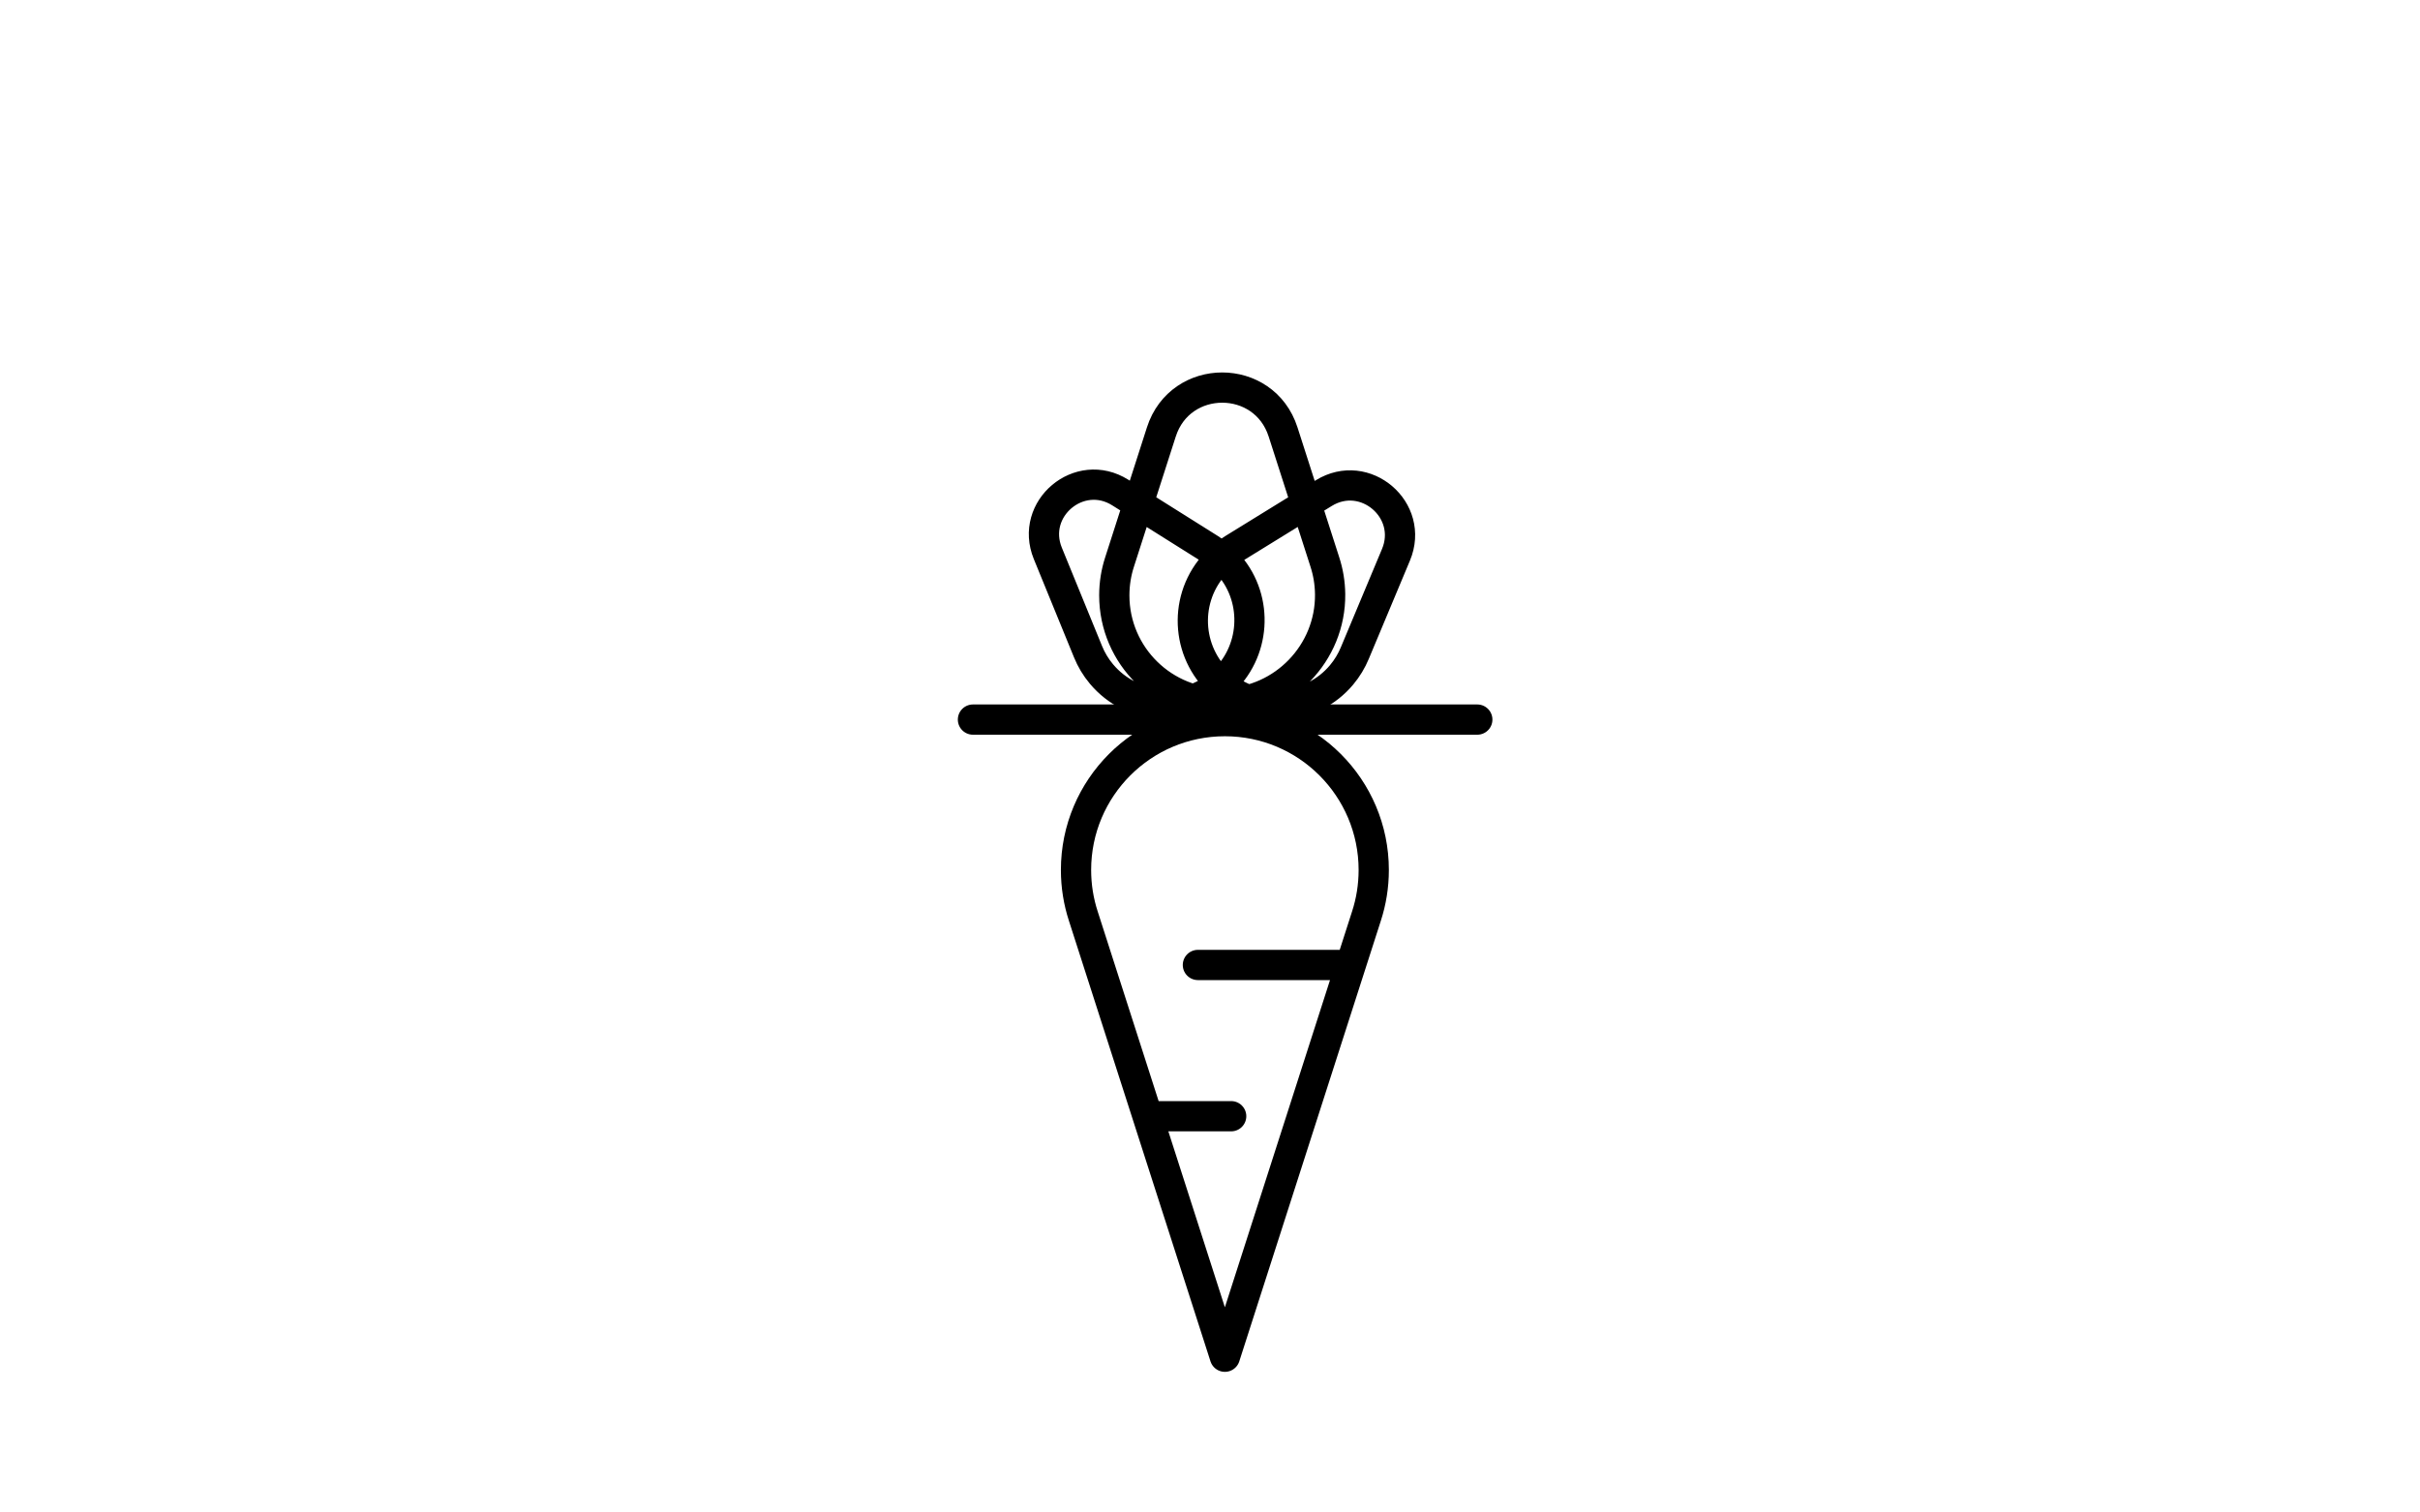<svg xmlns:xlink="http://www.w3.org/1999/xlink" xmlns="http://www.w3.org/2000/svg" width="1600" height="1000" viewBox="0 0 1600 1000" preserveAspectRatio="xMidYMid meet" style="width: 100%; height: 100%;"><defs><clipPath id="animationMask_GLQATuqYks"><rect width="1600" height="1000" x="0" y="0"></rect></clipPath><clipPath id="cp_Z84bicCy"><path d="M0,0 L1600,0 L1600,1000 L0,1000z"></path></clipPath><clipPath id="cp_UwJtkyXG"><path d="M0,0 L1600,0 L1600,1000 L0,1000z"></path></clipPath><clipPath id="cp_ZXicC2wH"><path d="M0,0 L1600,0 L1600,1000 L0,1000z"></path></clipPath><clipPath id="cp_J3dJYj2F"><path d="M0,0 L1600,0 L1600,1000 L0,1000z"></path></clipPath><clipPath id="cp_IyZVEFwp"><path d="M0,0 L1600,0 L1600,1000 L0,1000z"></path></clipPath><clipPath id="cp_gu8FUoaR"><path d="M0,0 L1600,0 L1600,1000 L0,1000z"></path></clipPath><clipPath id="cp_ASRkBadv"><path d="M0,0 L1600,0 L1600,1000 L0,1000z"></path></clipPath><clipPath id="cp_7Zhu1OGi"><path d="M0,0 L1600,0 L1600,1000 L0,1000z"></path></clipPath><clipPath id="cp_iCAjfuAh"><path d="M0,0 L1600,0 L1600,1000 L0,1000z"></path></clipPath><clipPath id="cp_sDixsCrI"><path d="M0,0 L1600,0 L1600,1000 L0,1000z"></path></clipPath><clipPath id="cp_uprjWnph"><path d="M0,0 L1600,0 L1600,1000 L0,1000z"></path></clipPath><clipPath id="cp_suQeqgM8"><path d="M0,0 L1600,0 L1600,1000 L0,1000z"></path></clipPath><clipPath id="cp_QZBAzlgE"><path d="M0,0 L1600,0 L1600,1000 L0,1000z"></path></clipPath><clipPath id="cp_ZWXqqCPH"><path d="M0,0 L1600,0 L1600,1000 L0,1000z"></path></clipPath><clipPath id="cp_Fo4KMqH5"><path d="M0,0 L1600,0 L1600,1000 L0,1000z"></path></clipPath><clipPath id="cp_kNFXRzg2"><path d="M0,0 L1600,0 L1600,1000 L0,1000z"></path></clipPath><clipPath id="cp_YwhgYWke"><path d="M0,0 L1600,0 L1600,1000 L0,1000z"></path></clipPath><clipPath id="cp_0bq4dhPX"><path d="M0,0 L1600,0 L1600,1000 L0,1000z"></path></clipPath><clipPath id="cp_BcVHC7sb"><path d="M0,0 L1600,0 L1600,1000 L0,1000z"></path></clipPath><clipPath id="cp_gBkYu7jY"><path d="M0,0 L1600,0 L1600,1000 L0,1000z"></path></clipPath><clipPath id="cp_RnI9nL0P"><path d="M0,0 L1600,0 L1600,1000 L0,1000z"></path></clipPath><clipPath id="cp_HUbFFUrR"><path d="M0,0 L1600,0 L1600,1000 L0,1000z"></path></clipPath><clipPath id="cp_x4jfDq2y"><path d="M0,0 L1600,0 L1600,1000 L0,1000z"></path></clipPath></defs><g clip-path="url(#animationMask_GLQATuqYks)"><g clip-path="url(#cp_x4jfDq2y)" style="display: none;" transform="matrix(-0.707,-0.707,0.707,-0.707,1136.132,1311.239)" opacity="1"><g style="user-select: none; display: none;" transform="matrix(1,0,0,1,808,474)" opacity="1"><g opacity="1" transform="matrix(1,0,0,1,0,0)"><path style="display: none;" fill="rgb(0,0,0)" fill-opacity="1" d="M0 0"></path><path stroke-linecap="round" stroke-linejoin="round" fill-opacity="0" style="display: none;" stroke="#57B15E" stroke-opacity="1" stroke-width="20px" d="M0 0"></path></g></g></g><g clip-path="url(#cp_HUbFFUrR)" style="display: none;" transform="matrix(-0.707,0.707,-0.707,-0.707,1595.239,179.868)" opacity="1"><g style="user-select: none; display: none;" transform="matrix(1,0,0,1,808,474)" opacity="1"><g opacity="1" transform="matrix(1,0,0,1,0,0)"><path style="display: none;" fill="rgb(0,0,0)" fill-opacity="1" d="M0 0"></path><path stroke-linecap="round" stroke-linejoin="round" fill-opacity="0" style="display: none;" stroke="#57B15E" stroke-opacity="1" stroke-width="20px" d="M0 0"></path></g></g></g><g clip-path="url(#cp_RnI9nL0P)" style="display: none;" transform="matrix(0.707,-0.707,0.707,0.707,4.761,860.132)" opacity="1"><g style="user-select: none; display: none;" transform="matrix(1,0,0,1,808,474)" opacity="1"><g opacity="1" transform="matrix(1,0,0,1,0,0)"><path style="display: none;" fill="rgb(0,0,0)" fill-opacity="1" d="M0 0"></path><path stroke-linecap="round" stroke-linejoin="round" fill-opacity="0" style="display: none;" stroke="#57B15E" stroke-opacity="1" stroke-width="20px" d="M0 0"></path></g></g></g><g clip-path="url(#cp_gBkYu7jY)" style="display: none;" transform="matrix(0.707,0.707,-0.707,0.707,463.868,-275.239)" opacity="1"><g style="user-select: none; display: none;" transform="matrix(1,0,0,1,808,474)" opacity="1"><g opacity="1" transform="matrix(1,0,0,1,0,0)"><path style="display: none;" fill="rgb(0,0,0)" fill-opacity="1" d="M0 0"></path><path stroke-linecap="round" stroke-linejoin="round" fill-opacity="0" style="display: none;" stroke="#57B15E" stroke-opacity="1" stroke-width="20px" d="M0 0"></path></g></g></g><g clip-path="url(#cp_BcVHC7sb)" style="display: block;" transform="matrix(6.123233995736766e-17,1,-1,6.123233995736766e-17,616,-328)" opacity="1"><g style="user-select: none; display: block;" transform="matrix(1,0,0,1,808,474)" opacity="1"><g opacity="1" transform="matrix(1,0,0,1,0,0)"><path style="display: block;" fill="rgb(0,0,0)" fill-opacity="1" d="M0 0"></path><path stroke-linecap="round" stroke-linejoin="round" fill-opacity="0" style="display: block;" stroke="#57B15E" stroke-opacity="1" stroke-width="20px" d="M0 0"></path></g></g></g><g clip-path="url(#cp_0bq4dhPX)" style="display: block;" transform="matrix(-1.8369701987210297e-16,-1,1,-1.8369701987210297e-16,1008,1272)" opacity="1"><g style="user-select: none; display: block;" transform="matrix(1,0,0,1,808,474)" opacity="1"><g opacity="1" transform="matrix(1,0,0,1,0,0)"><path style="display: block;" fill="rgb(0,0,0)" fill-opacity="1" d="M0 0"></path><path stroke-linecap="round" stroke-linejoin="round" fill-opacity="0" style="display: block;" stroke="#57B15E" stroke-opacity="1" stroke-width="20px" d="M0 0"></path></g></g></g><g clip-path="url(#cp_YwhgYWke)" style="display: block;" transform="matrix(-0.707,0.707,-0.707,-0.707,1107.239,103.868)" opacity="1"><g style="user-select: none; display: block;" transform="matrix(1,0,0,1,808,474)" opacity="1"><g opacity="1" transform="matrix(1,0,0,1,0,0)"><path style="display: block;" fill="rgb(0,0,0)" fill-opacity="1" d="M0 0"></path><path stroke-linecap="round" stroke-linejoin="round" fill-opacity="0" style="display: block;" stroke="#57B15E" stroke-opacity="1" stroke-width="20px" d="M0 0"></path></g></g></g><g clip-path="url(#cp_kNFXRzg2)" style="display: block;" transform="matrix(-0.707,-0.707,0.707,-0.707,1640.132,1235.239)" opacity="1"><g style="user-select: none; display: block;" transform="matrix(1,0,0,1,808,474)" opacity="1"><g opacity="1" transform="matrix(1,0,0,1,0,0)"><path style="display: block;" fill="rgb(0,0,0)" fill-opacity="1" d="M0 0"></path><path stroke-linecap="round" stroke-linejoin="round" fill-opacity="0" style="display: block;" stroke="#57B15E" stroke-opacity="1" stroke-width="20px" d="M0 0"></path></g></g></g><g clip-path="url(#cp_Fo4KMqH5)" style="display: block;" transform="matrix(0.707,0.707,-0.707,0.707,-24.132,-291.239)" opacity="1"><g style="user-select: none; display: block;" transform="matrix(1,0,0,1,808,474)" opacity="1"><g opacity="1" transform="matrix(1,0,0,1,0,0)"><path style="display: block;" fill="rgb(0,0,0)" fill-opacity="1" d="M0 0"></path><path stroke-linecap="round" stroke-linejoin="round" fill-opacity="0" style="display: block;" stroke="#57B15E" stroke-opacity="1" stroke-width="20px" d="M0 0"></path></g></g></g><g clip-path="url(#cp_ZWXqqCPH)" style="display: block;" transform="matrix(-0.707,0.707,0.707,0.707,1640.132,-291.239)" opacity="1"><g style="user-select: none; display: block;" transform="matrix(1,0,0,1,808,474)" opacity="1"><g opacity="1" transform="matrix(1,0,0,1,0,0)"><path style="display: block;" fill="rgb(0,0,0)" fill-opacity="1" d="M0 0"></path><path stroke-linecap="round" stroke-linejoin="round" fill-opacity="0" style="display: block;" stroke="#57B15E" stroke-opacity="1" stroke-width="20px" d="M0 0"></path></g></g></g><g clip-path="url(#cp_QZBAzlgE)" style="display: none;" transform="matrix(-0.391,0.921,0.921,0.391,938.332,-209.769)" opacity="1"><g style="user-select: none; display: none;" transform="matrix(1,0,0,1,808,474)" opacity="1"><g opacity="1" transform="matrix(1,0,0,1,0,0)"><path style="display: none;" fill="rgb(0,0,0)" fill-opacity="1" d="M0 0"></path><path stroke-linecap="round" stroke-linejoin="round" fill-opacity="0" style="display: none;" stroke="#57B15E" stroke-opacity="1" stroke-width="20px" d="M0 0"></path></g></g></g><g clip-path="url(#cp_suQeqgM8)" style="display: none;" transform="matrix(-0.391,-0.921,-0.921,0.391,1298.837,1263.038)" opacity="1"><g style="user-select: none; display: none;" transform="matrix(1,0,0,1,808,474)" opacity="1"><g opacity="1" transform="matrix(1,0,0,1,0,0)"><path style="display: none;" fill="rgb(0,0,0)" fill-opacity="1" d="M0 0"></path><path stroke-linecap="round" stroke-linejoin="round" fill-opacity="0" style="display: none;" stroke="#57B15E" stroke-opacity="1" stroke-width="20px" d="M0 0"></path></g></g></g><g clip-path="url(#cp_uprjWnph)" style="display: none;" transform="matrix(0.707,-0.707,-0.707,-0.707,353.868,1081.239)" opacity="1"><g style="user-select: none; display: none;" transform="matrix(1,0,0,1,808,474)" opacity="1"><g opacity="1" transform="matrix(1,0,0,1,0,0)"><path style="display: none;" fill="rgb(0,0,0)" fill-opacity="1" d="M0 0"></path><path stroke-linecap="round" stroke-linejoin="round" fill-opacity="0" style="display: none;" stroke="#57B15E" stroke-opacity="1" stroke-width="20px" d="M0 0"></path></g></g></g><g clip-path="url(#cp_sDixsCrI)" style="display: none;" transform="matrix(0.707,0.707,0.707,-0.707,126.761,-50.132)" opacity="1"><g style="user-select: none; display: none;" transform="matrix(1,0,0,1,808,474)" opacity="1"><g opacity="1" transform="matrix(1,0,0,1,0,0)"><path style="display: none;" fill="rgb(0,0,0)" fill-opacity="1" d="M0 0"></path><path stroke-linecap="round" stroke-linejoin="round" fill-opacity="0" style="display: none;" stroke="#57B15E" stroke-opacity="1" stroke-width="20px" d="M0 0"></path></g></g></g><g clip-path="url(#cp_iCAjfuAh)" style="display: none;" transform="matrix(1,0,0,-1,6,542)" opacity="1"><g style="user-select: none; display: none;" transform="matrix(1,0,0,1,808,474)" opacity="1"><g opacity="1" transform="matrix(1,0,0,1,0,0)"><path style="display: none;" fill="rgb(0,0,0)" fill-opacity="1" d="M0 0"></path><path stroke-linecap="round" stroke-linejoin="round" fill-opacity="0" style="display: none;" stroke="#57B15E" stroke-opacity="1" stroke-width="20px" d="M0 0"></path></g></g></g><g style="user-select: none; display: block;" transform="matrix(1,0,0,1,809.837,590.909)" opacity="1"><g opacity="1" transform="matrix(1,0,0,1,20,115.991)"><path style="display: block;" fill="#57B15E" fill-opacity="0" d="M0 0 M-0.661,-233.226 C22.807,-214.109 57.72,-217.469 77.152,-240.677 C80.882,-245.132 83.797,-250.002 85.911,-255.106 C85.911,-255.106 113.116,-320.081 113.116,-320.081 C125.494,-349.644 92.681,-377.701 65.399,-360.881 C65.399,-360.881 5.439,-323.913 5.439,-323.913 C0.567,-320.935 -3.926,-317.151 -7.838,-312.576 C-28.11,-288.868 -24.984,-253.04 -0.661,-233.226zM0 0 M-2.385,-235.307 C20.226,-255.252 22.615,-290.107 2.977,-312.985 C-0.792,-317.376 -5.103,-321.034 -9.774,-323.943 C-9.774,-323.943 -69.186,-361.268 -69.186,-361.268 C-96.219,-378.25 -129.137,-350.579 -117.056,-321.029 C-117.056,-321.029 -90.504,-256.084 -90.504,-256.084 C-88.372,-250.811 -85.386,-245.78 -81.528,-241.19 C-61.536,-217.406 -25.819,-214.636 -2.385,-235.307zM0 0 M-0.021,-221.915 C38.768,-222.84 69.983,-255.198 69.582,-293.996 C69.505,-301.443 68.287,-308.615 66.095,-315.349 C66.095,-315.349 38.474,-401.314 38.474,-401.314 C25.906,-440.428 -29.434,-440.428 -42.002,-401.314 C-42.002,-401.314 -69.623,-315.349 -69.623,-315.349 C-71.889,-308.389 -73.114,-300.96 -73.114,-293.244 C-73.114,-253.259 -40.223,-220.957 -0.021,-221.915z"></path><path stroke-linecap="round" stroke-linejoin="round" fill-opacity="0" style="display: block;" stroke="#57B15E" stroke-opacity="0" stroke-width="20px" d="M0 0 M-0.661,-233.226 C22.807,-214.109 57.72,-217.469 77.152,-240.677 C80.882,-245.132 83.797,-250.002 85.911,-255.106 C85.911,-255.106 113.116,-320.081 113.116,-320.081 C125.494,-349.644 92.681,-377.701 65.399,-360.881 C65.399,-360.881 5.439,-323.913 5.439,-323.913 C0.567,-320.935 -3.926,-317.151 -7.838,-312.576 C-28.11,-288.868 -24.984,-253.04 -0.661,-233.226zM0 0 M-2.385,-235.307 C20.226,-255.252 22.615,-290.107 2.977,-312.985 C-0.792,-317.376 -5.103,-321.034 -9.774,-323.943 C-9.774,-323.943 -69.186,-361.268 -69.186,-361.268 C-96.219,-378.25 -129.137,-350.579 -117.056,-321.029 C-117.056,-321.029 -90.504,-256.084 -90.504,-256.084 C-88.372,-250.811 -85.386,-245.78 -81.528,-241.19 C-61.536,-217.406 -25.819,-214.636 -2.385,-235.307zM0 0 M-0.021,-221.915 C38.768,-222.84 69.983,-255.198 69.582,-293.996 C69.505,-301.443 68.287,-308.615 66.095,-315.349 C66.095,-315.349 38.474,-401.314 38.474,-401.314 C25.906,-440.428 -29.434,-440.428 -42.002,-401.314 C-42.002,-401.314 -69.623,-315.349 -69.623,-315.349 C-71.889,-308.389 -73.114,-300.96 -73.114,-293.244 C-73.114,-253.259 -40.223,-220.957 -0.021,-221.915z"></path></g></g><g style="user-select: none; display: block;" transform="matrix(1,0,0,1,829.837,610.909)" opacity="1"><g opacity="1" transform="matrix(1,0,0,1,0,95.991)"><path style="display: block;" fill="#FABA3A" fill-opacity="0" d="M0 0 M0,-210.117 C-54.355,-210.117 -98.419,-166.053 -98.419,-111.698 C-98.419,-101.055 -96.729,-90.806 -93.604,-81.206 C-93.604,-81.206 0,210.117 0,210.117 C0,210.117 93.604,-81.206 93.604,-81.206 C96.729,-90.806 98.419,-101.055 98.419,-111.698 C98.419,-166.053 54.355,-210.117 0,-210.117z"></path><path stroke-linecap="round" stroke-linejoin="round" fill-opacity="0" style="display: block;" stroke="#000000" stroke-opacity="0" stroke-width="20px" d="M0 0 M0,-210.117 C-54.355,-210.117 -98.419,-166.053 -98.419,-111.698 C-98.419,-101.055 -96.729,-90.806 -93.604,-81.206 C-93.604,-81.206 0,210.117 0,210.117 C0,210.117 93.604,-81.206 93.604,-81.206 C96.729,-90.806 98.419,-101.055 98.419,-111.698 C98.419,-166.053 54.355,-210.117 0,-210.117z"></path></g></g><g style="user-select: none; display: block;" transform="matrix(1,0,0,1,809.837,590.909)" opacity="1"><g opacity="1" transform="matrix(1,0,0,1,0,95.991)"><path style="display: block;" fill="#FF8B00" fill-opacity="0" d="M0 0 M-0.661,-233.226 C22.807,-214.109 57.72,-217.469 77.152,-240.677 C80.882,-245.132 83.797,-250.002 85.911,-255.106 C85.911,-255.106 113.116,-320.081 113.116,-320.081 C125.494,-349.644 92.681,-377.701 65.399,-360.881 C65.399,-360.881 5.439,-323.913 5.439,-323.913 C0.567,-320.935 -3.926,-317.151 -7.838,-312.576 C-28.11,-288.868 -24.984,-253.04 -0.661,-233.226zM0 0 M-2.385,-235.307 C20.226,-255.252 22.615,-290.107 2.977,-312.985 C-0.792,-317.376 -5.103,-321.034 -9.774,-323.943 C-9.774,-323.943 -69.186,-361.268 -69.186,-361.268 C-96.219,-378.25 -129.137,-350.579 -117.056,-321.029 C-117.056,-321.029 -90.504,-256.084 -90.504,-256.084 C-88.372,-250.811 -85.386,-245.78 -81.528,-241.19 C-61.536,-217.406 -25.819,-214.636 -2.385,-235.307zM0 0 M-0.021,-221.915 C38.768,-222.84 69.983,-255.198 69.582,-293.996 C69.505,-301.443 68.287,-308.615 66.095,-315.349 C66.095,-315.349 38.474,-401.314 38.474,-401.314 C25.906,-440.428 -29.434,-440.428 -42.002,-401.314 C-42.002,-401.314 -69.623,-315.349 -69.623,-315.349 C-71.889,-308.389 -73.114,-300.96 -73.114,-293.244 C-73.114,-253.259 -40.223,-220.957 -0.021,-221.915zM0 0 M80.163,-48.9 C80.163,-48.9 -17.837,-48.9 -17.837,-48.9M0 0 M-47.837,51.1 C-47.837,51.1 4.163,51.1 4.163,51.1M0 0 M0,-210.117 C-54.355,-210.117 -98.419,-166.053 -98.419,-111.698 C-98.419,-101.055 -96.729,-90.806 -93.604,-81.206 C-93.604,-81.206 0,210.117 0,210.117 C0,210.117 93.604,-81.206 93.604,-81.206 C96.729,-90.806 98.419,-101.055 98.419,-111.698 C98.419,-166.053 54.355,-210.117 0,-210.117z"></path><path stroke-linecap="round" stroke-linejoin="round" fill-opacity="0" style="display: block;" stroke="#000000" stroke-opacity="1" stroke-width="20px" d="M0 0 M-0.661,-233.226 C22.807,-214.109 57.72,-217.469 77.152,-240.677 C80.882,-245.132 83.797,-250.002 85.911,-255.106 C85.911,-255.106 113.116,-320.081 113.116,-320.081 C125.494,-349.644 92.681,-377.701 65.399,-360.881 C65.399,-360.881 5.439,-323.913 5.439,-323.913 C0.567,-320.935 -3.926,-317.151 -7.838,-312.576 C-28.11,-288.868 -24.984,-253.04 -0.661,-233.226zM0 0 M-2.385,-235.307 C20.226,-255.252 22.615,-290.107 2.977,-312.985 C-0.792,-317.376 -5.103,-321.034 -9.774,-323.943 C-9.774,-323.943 -69.186,-361.268 -69.186,-361.268 C-96.219,-378.25 -129.137,-350.579 -117.056,-321.029 C-117.056,-321.029 -90.504,-256.084 -90.504,-256.084 C-88.372,-250.811 -85.386,-245.78 -81.528,-241.19 C-61.536,-217.406 -25.819,-214.636 -2.385,-235.307zM0 0 M-0.021,-221.915 C38.768,-222.84 69.983,-255.198 69.582,-293.996 C69.505,-301.443 68.287,-308.615 66.095,-315.349 C66.095,-315.349 38.474,-401.314 38.474,-401.314 C25.906,-440.428 -29.434,-440.428 -42.002,-401.314 C-42.002,-401.314 -69.623,-315.349 -69.623,-315.349 C-71.889,-308.389 -73.114,-300.96 -73.114,-293.244 C-73.114,-253.259 -40.223,-220.957 -0.021,-221.915zM0 0 M80.163,-48.9 C80.163,-48.9 -17.837,-48.9 -17.837,-48.9M0 0 M-47.837,51.1 C-47.837,51.1 4.163,51.1 4.163,51.1M0 0 M0,-210.117 C-54.355,-210.117 -98.419,-166.053 -98.419,-111.698 C-98.419,-101.055 -96.729,-90.806 -93.604,-81.206 C-93.604,-81.206 0,210.117 0,210.117 C0,210.117 93.604,-81.206 93.604,-81.206 C96.729,-90.806 98.419,-101.055 98.419,-111.698 C98.419,-166.053 54.355,-210.117 0,-210.117z"></path></g></g><g transform="matrix(1,0,0,1,802,460)" opacity="1" style="user-select: none;"><g opacity="1" transform="matrix(1,0,0,1,-33.631,108.749)"><path fill="#57B15E" fill-opacity="1" d="M0 0 M-125.091,-92.987 C-16.957,-92.987 100.221,-92.987 208.355,-92.987"></path><path stroke-linecap="round" stroke-linejoin="miter" fill-opacity="0" stroke-miterlimit="4" stroke="#000000" stroke-opacity="1" stroke-width="20px" d="M0 0 M-125.091,-92.987 C-16.957,-92.987 100.221,-92.987 208.355,-92.987"></path></g></g><g clip-path="url(#cp_UwJtkyXG)" style="display: block;" transform="matrix(1,0,0,1,0,0)" opacity="1"><g clip-path="url(#cp_7Zhu1OGi)" style="display: block;" transform="matrix(1,0,0,1,320,-26)" opacity="1"><g style="user-select: none; display: block;" transform="matrix(1,0,0,1,800,500)" opacity="1"><g opacity="1" transform="matrix(1,0,0,1,442,30)"><path style="display: block;" fill="rgb(0,0,0)" fill-opacity="1" d="M0 0"></path><path stroke-linecap="round" stroke-linejoin="round" fill-opacity="0" style="display: block;" stroke="#81C0D3" stroke-opacity="1" stroke-width="20px" d="M0 0"></path></g></g></g><g clip-path="url(#cp_ASRkBadv)" style="display: block;" transform="matrix(1,0,0,1,160,-26)" opacity="1"><g style="user-select: none; display: block;" transform="matrix(1,0,0,1,800,500)" opacity="1"><g opacity="1" transform="matrix(1,0,0,1,442,30)"><path style="display: block;" fill="rgb(0,0,0)" fill-opacity="1" d="M0 0"></path><path stroke-linecap="round" stroke-linejoin="round" fill-opacity="0" style="display: block;" stroke="#81C0D3" stroke-opacity="1" stroke-width="20px" d="M0 0"></path></g></g></g><g clip-path="url(#cp_gu8FUoaR)" style="display: block;" transform="matrix(1,0,0,1,160,-26)" opacity="1"><g style="user-select: none; display: block;" transform="matrix(1,0,0,1,800,500)" opacity="1"><g opacity="1" transform="matrix(1,0,0,1,442,30)"><path style="display: block;" fill="rgb(0,0,0)" fill-opacity="1" d="M0 0"></path><path stroke-linecap="round" stroke-linejoin="round" fill-opacity="0" style="display: block;" stroke="#81C0D3" stroke-opacity="1" stroke-width="20px" d="M0 0"></path></g></g></g><g clip-path="url(#cp_IyZVEFwp)" style="display: block;" transform="matrix(1,0,0,1,0,-26)" opacity="1"><g style="user-select: none; display: block;" transform="matrix(1,0,0,1,800,500)" opacity="1"><g opacity="1" transform="matrix(1,0,0,1,442,30)"><path style="display: block;" fill="rgb(0,0,0)" fill-opacity="1" d="M0 0"></path><path stroke-linecap="round" stroke-linejoin="round" fill-opacity="0" style="display: block;" stroke="#81C0D3" stroke-opacity="1" stroke-width="20px" d="M0 0"></path></g></g></g><g clip-path="url(#cp_J3dJYj2F)" style="display: block;" transform="matrix(1,0,0,1,-160,-26)" opacity="1"><g style="user-select: none; display: block;" transform="matrix(1,0,0,1,800,500)" opacity="1"><g opacity="1" transform="matrix(1,0,0,1,442,30)"><path style="display: block;" fill="rgb(0,0,0)" fill-opacity="1" d="M0 0"></path><path stroke-linecap="round" stroke-linejoin="round" fill-opacity="0" style="display: block;" stroke="#81C0D3" stroke-opacity="1" stroke-width="20px" d="M0 0"></path></g></g></g><g clip-path="url(#cp_ZXicC2wH)" style="display: block;" transform="matrix(1,0,0,1,-320,-26)" opacity="1"><g style="user-select: none; display: block;" transform="matrix(1,0,0,1,800,500)" opacity="1"><g opacity="1" transform="matrix(1,0,0,1,442,30)"><path style="display: block;" fill="rgb(0,0,0)" fill-opacity="1" d="M0 0"></path><path stroke-linecap="round" stroke-linejoin="round" fill-opacity="0" style="display: block;" stroke="#81C0D3" stroke-opacity="1" stroke-width="20px" d="M0 0"></path></g></g></g></g><g clip-path="url(#cp_Z84bicCy)" transform="matrix(1,0,0,1,0,-26)" opacity="1"><g transform="matrix(1,0,0,1,800,500)" opacity="1" style="user-select: none;"><g opacity="1" transform="matrix(1,0,0,1,442,30)"><path fill="rgb(0,0,0)" fill-opacity="1" d="M0 0"></path><path stroke-linecap="round" stroke-linejoin="round" fill-opacity="0" stroke="#81C0D3" stroke-opacity="1" stroke-width="20px" d="M0 0"></path></g></g></g></g></svg>